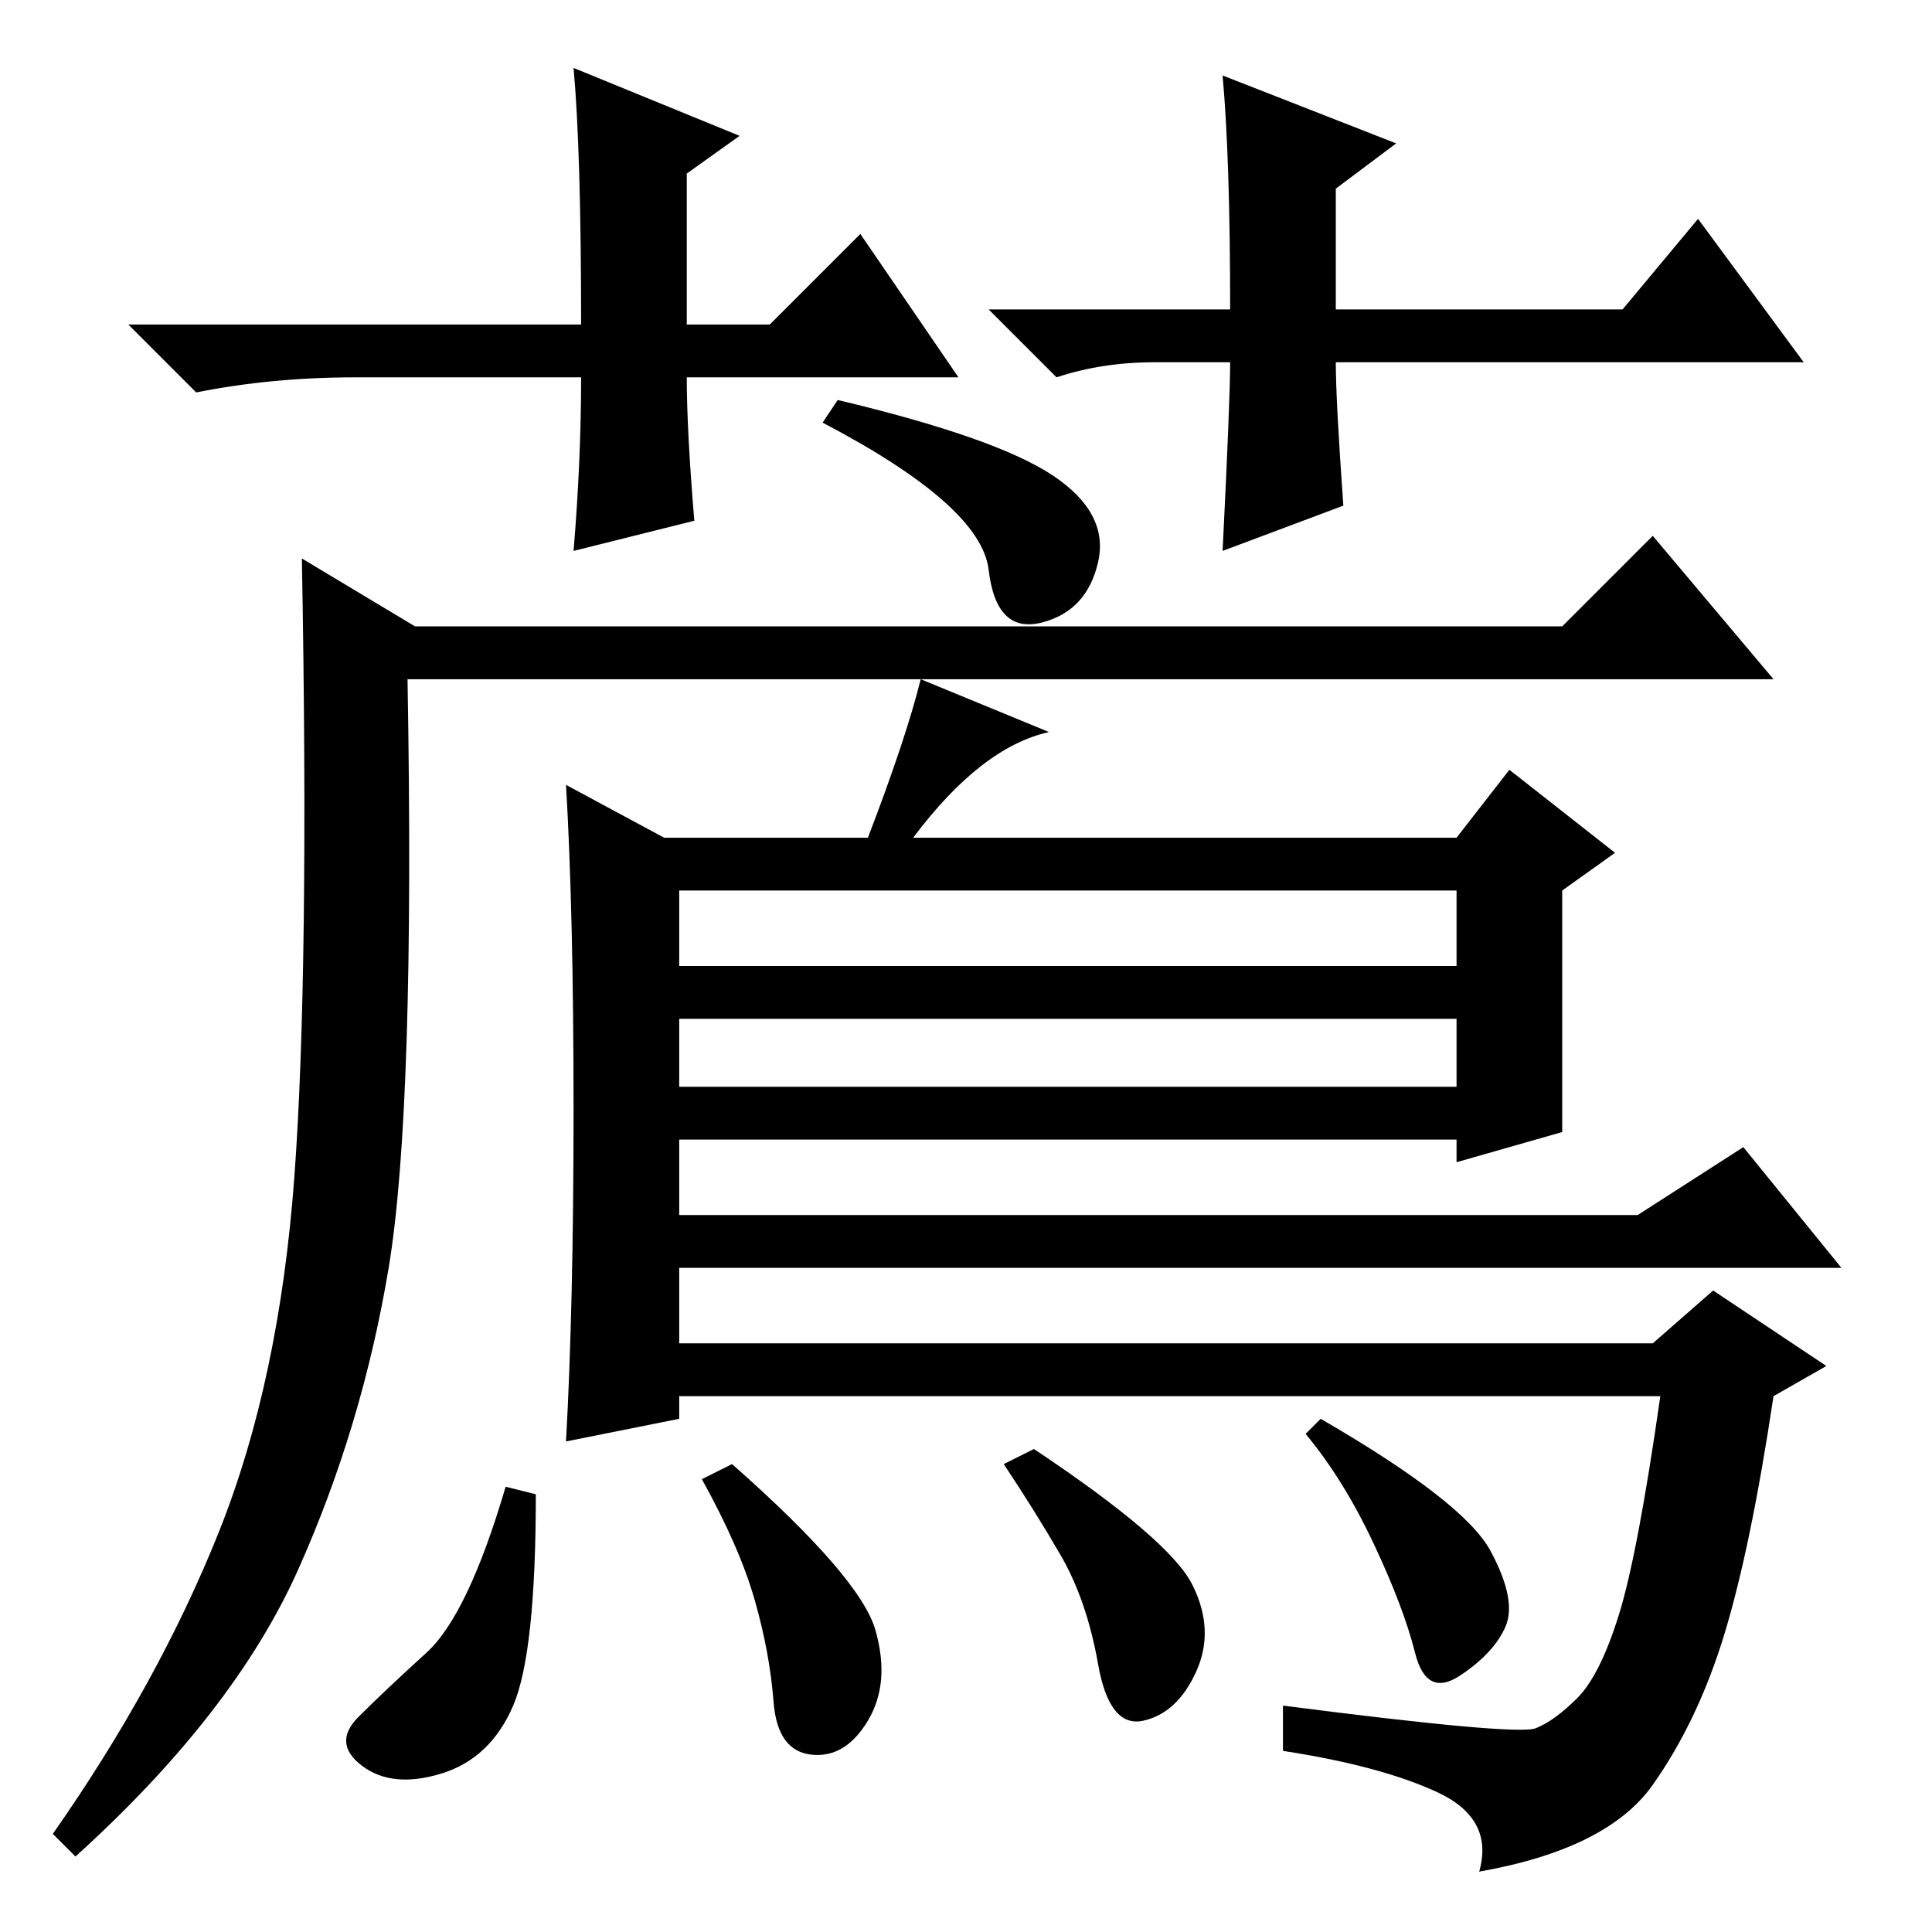 <?xml version="1.0" standalone="no"?>
<!DOCTYPE svg PUBLIC "-//W3C//DTD SVG 1.1//EN" "http://www.w3.org/Graphics/SVG/1.1/DTD/svg11.dtd" >
<svg xmlns="http://www.w3.org/2000/svg" xmlns:xlink="http://www.w3.org/1999/xlink" version="1.1" viewBox="0 -36 256 256">
  <g transform="matrix(1 0 0 -1 0 220)">
   <path fill="currentColor"
d="M127 206h-36q0 -7 1 -19l-16 -4q1 12 1 23h-21h-9q-11 0 -21 -2l-9 9h60q0 23 -1 34l22 -9l-7 -5v-20h11l12 12zM131 215h32q0 20 -1 31l23 -9l-8 -6v-16h38l10 12l14 -19h-62q0 -5 1 -19l-16 -6q1 20 1 25h-10q-7 0 -13 -2zM139.5 193q7.5 -5 6 -11.5t-7.5 -8t-7 7
t-22 19.5l2 3q21 -5 28.5 -10zM55 173h152l12 12l16 -19h-181q1 -57 -2.5 -78t-12 -40t-29.5 -38l-3 3q14 20 22 40t10 47t1 82zM76 109q0 26 -1 43l13 -7h27q5 13 7 21l17 -7q-9 -2 -18 -14h72l7 9l14 -11l-7 -5v-32l-14 -4v3h-103v-10h127l14 9l13 -16h-154v-10h129l8 7
l15 -10l-7 -4q-3 -20 -6.5 -31.5t-9.5 -20t-23 -11.5q2 7 -5.5 10.5t-20.5 5.5v6q31 -4 33.5 -3t5.5 4t5.5 11t5.5 29h-130v-3l-15 -3q1 18 1 44zM193 138h-103v-10h103v10zM193 121h-103v-9h103v9zM197.5 50.5q3.5 -6.5 2 -10t-6 -6.5t-6 3t-5.5 14.5t-9 14.5l2 2
q19 -11 22.5 -17.5zM116 40q2 -7 -1 -12t-7.5 -4.5t-5 7t-2.5 13.5t-7 16l4 2q17 -15 19 -22zM158 46q3 -6 0.5 -11.5t-7 -6.5t-6 7.5t-5 14.5t-7.5 12l4 2q18 -12 21 -18zM68 30q-3 -7 -9.5 -9t-10.5 1t-0.5 6.5t9 8.5t10.5 22l4 -1q0 -21 -3 -28z" />
  </g>

</svg>
